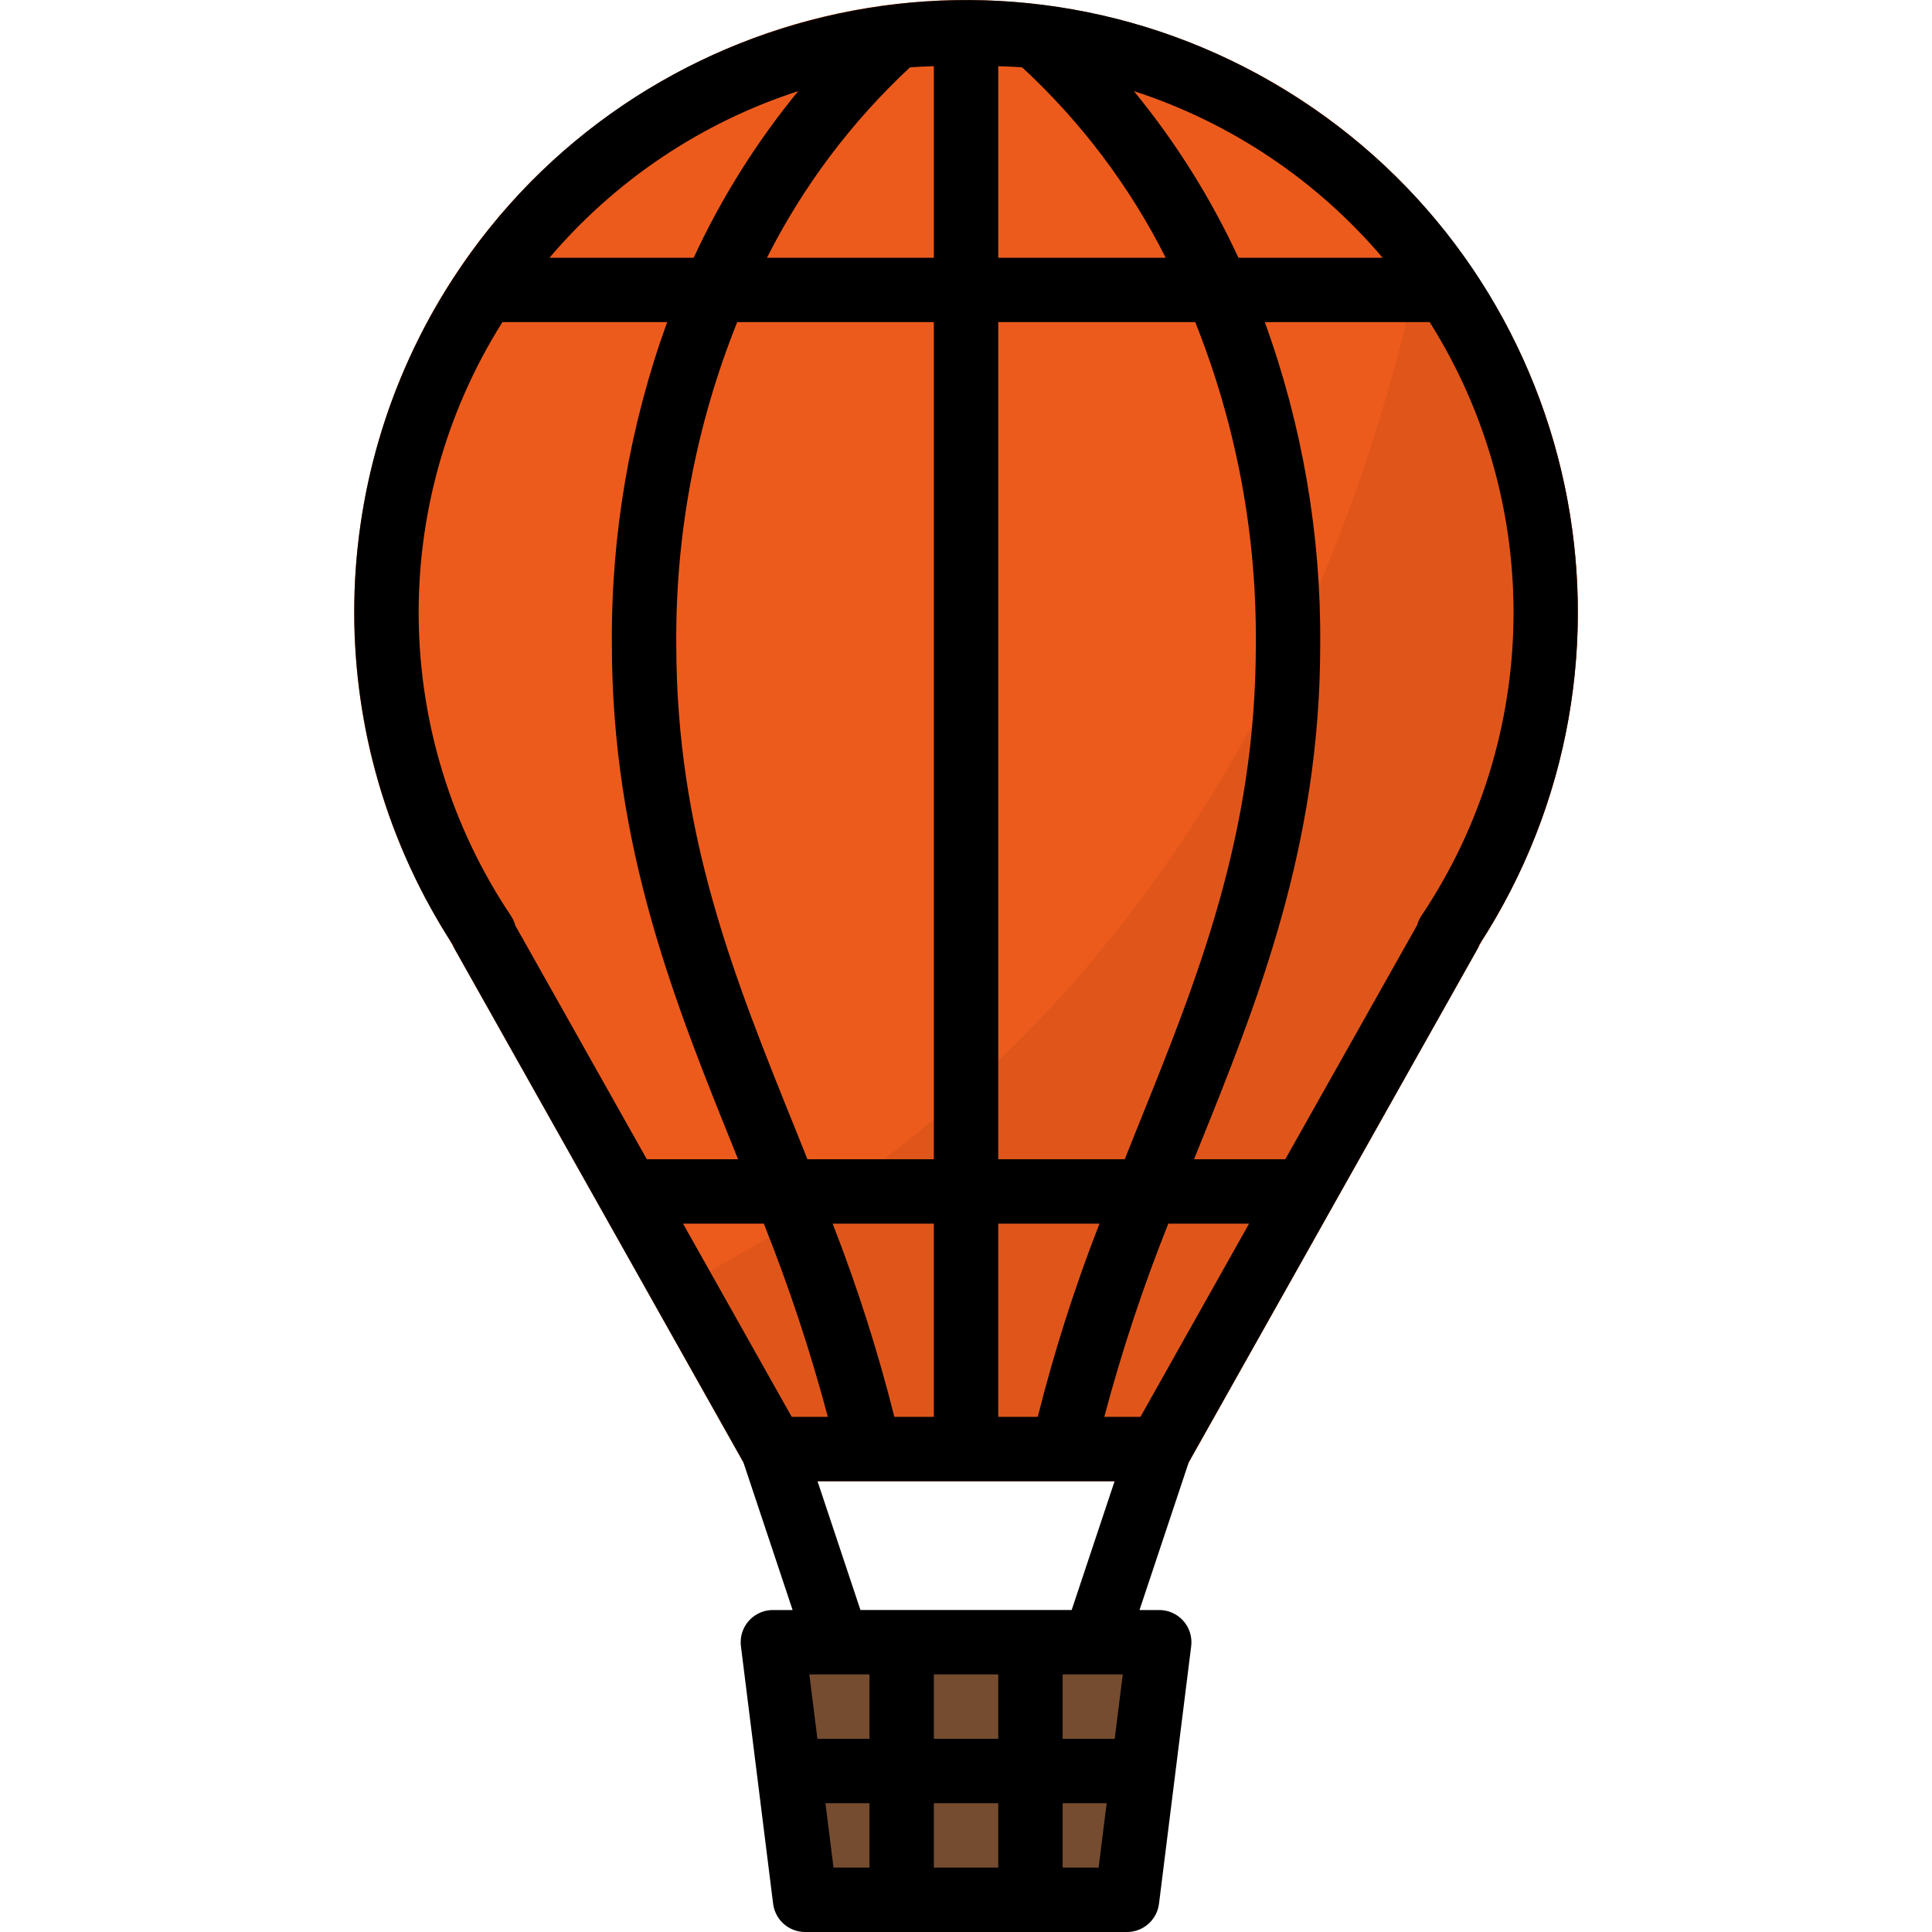 <?xml version="1.0" encoding="iso-8859-1"?>
<!-- Generator: Adobe Illustrator 21.0.0, SVG Export Plug-In . SVG Version: 6.00 Build 0)  -->
<svg version="1.1" id="Capa_1" xmlns="http://www.w3.org/2000/svg" xmlns:xlink="http://www.w3.org/1999/xlink" x="0px" y="0px"
	 viewBox="0 0 593.327 593.327" style="enable-background:new 0 0 593.327 593.327;" xml:space="preserve">
<g>
	<g>
		<g id="filled_outline_17_">
			<path style="fill:#ED5B1C;" d="M361.793,454.895H231.568l-93.936-166.969C82.387,200.09,108.798,84.113,196.633,28.869
				S400.445,0.035,455.69,87.871c38.672,61.474,38.445,139.728-0.583,200.984l-1.513,2.798L361.793,454.895z"/>
			<path style="fill:#E0561A;" d="M439.068,65.672c-18.916,101.402-75.436,255.665-238.816,333.494l31.315,55.729h130.225
				l91.82-163.251l1.513-2.798C499.672,219.075,493.146,128.343,439.068,65.672z"/>
			<polygon style="fill:#754C30;" points="346.12,583.439 247.24,583.439 237.352,504.335 356.008,504.335 			"/>
			<path d="M139.747,291.643l88.528,157.378l15.139,45.426h-6.061c-5.458,0-9.888,4.43-9.888,9.888c0,0.405,0.03,0.821,0.079,1.226
				l9.888,79.104c0.623,4.944,4.825,8.662,9.809,8.662h98.88c4.984,0,9.186-3.718,9.809-8.662l9.888-79.104
				c0.672-5.419-3.164-10.363-8.583-11.035c-0.405-0.049-0.811-0.079-1.226-0.079h-6.061l15.139-45.426l88.528-157.378
				c0.277-0.485,0.504-0.989,0.682-1.513c56.461-87.054,31.652-203.397-55.403-259.848S195.496-1.369,139.045,85.686
				c-40.333,62.186-40.333,142.269,0,204.455C139.233,290.655,139.461,291.159,139.747,291.643z M243.137,435.119l-33.372-59.328
				h24.809c7.732,19.361,14.298,39.176,19.657,59.328H243.137z M247.962,356.014c-1.226-3.055-2.442-6.15-3.668-9.176
				c-18.807-46.563-36.605-90.535-36.605-149.032c-0.267-33.867,6.091-67.456,18.718-98.88h60.386v257.089H247.962z
				 M286.792,375.791v59.328H274.66c-5.063-20.152-11.391-39.967-18.955-59.328H286.792z M267.016,573.551h-11.045l-2.472-19.776
				h13.517V573.551z M267.016,533.999h-15.989l-2.472-19.776h18.461V533.999z M306.568,573.551h-19.776v-19.776h19.776V573.551z
				 M306.568,533.999h-19.776v-19.776h19.776V533.999z M337.389,573.551h-11.045v-19.776h13.517L337.389,573.551z M342.333,533.999
				h-15.989v-19.776h18.461L342.333,533.999z M350.244,435.119H339.13c5.359-20.152,11.925-39.967,19.657-59.328h24.809
				L350.244,435.119z M439.068,98.926c35.251,55.966,34.232,127.437-2.591,182.375c-0.573,0.85-0.999,1.8-1.256,2.798
				l-40.501,71.916h-28.023c0.237-0.583,0.475-1.177,0.702-1.76c18.708-46.266,38.049-94.104,38.049-156.448
				c0.247-33.708-5.518-67.189-17.017-98.88C388.431,98.926,439.068,98.926,439.068,98.926z M424.651,79.15h-44.328
				c-8.494-18.352-19.282-35.547-32.106-51.171c29.714,9.641,56.164,27.36,76.395,51.171H424.651z M306.568,20.326
				c2.452,0.138,4.944,0.129,7.376,0.386C332,37.402,346.921,57.188,357.986,79.15h-51.418
				C306.568,79.15,306.568,20.326,306.568,20.326z M306.568,98.926h60.495c12.568,31.434,18.886,65.024,18.609,98.88
				c0,58.498-17.798,102.47-36.586,149.032c-1.226,3.026-2.442,6.121-3.668,9.176h-38.85
				C306.568,356.014,306.568,98.926,306.568,98.926z M306.568,375.791h31.088c-7.564,19.361-13.893,39.176-18.955,59.328h-12.133
				V375.791z M342.294,454.895l-13.181,39.552h-64.866l-13.181-39.552H342.294z M279.445,20.701
				c2.423-0.247,4.944-0.237,7.347-0.376V79.15h-51.25C246.607,57.218,261.469,37.432,279.445,20.701z M245.144,27.979
				c-12.825,15.623-23.613,32.818-32.106,51.171h-44.288C188.98,55.339,215.43,37.62,245.144,27.979z M154.293,98.926h50.597
				c-11.49,31.691-17.235,65.172-16.978,98.88c0,62.344,19.341,110.182,38.049,156.448c0.227,0.583,0.465,1.177,0.702,1.76H198.64
				l-40.393-71.797c-0.277-1.058-0.722-2.057-1.335-2.966C120.1,226.323,119.071,154.882,154.293,98.926z"/>
		</g>
	</g>
</g>
<g>
</g>
<g>
</g>
<g>
</g>
<g>
</g>
<g>
</g>
<g>
</g>
<g>
</g>
<g>
</g>
<g>
</g>
<g>
</g>
<g>
</g>
<g>
</g>
<g>
</g>
<g>
</g>
<g>
</g>
</svg>
